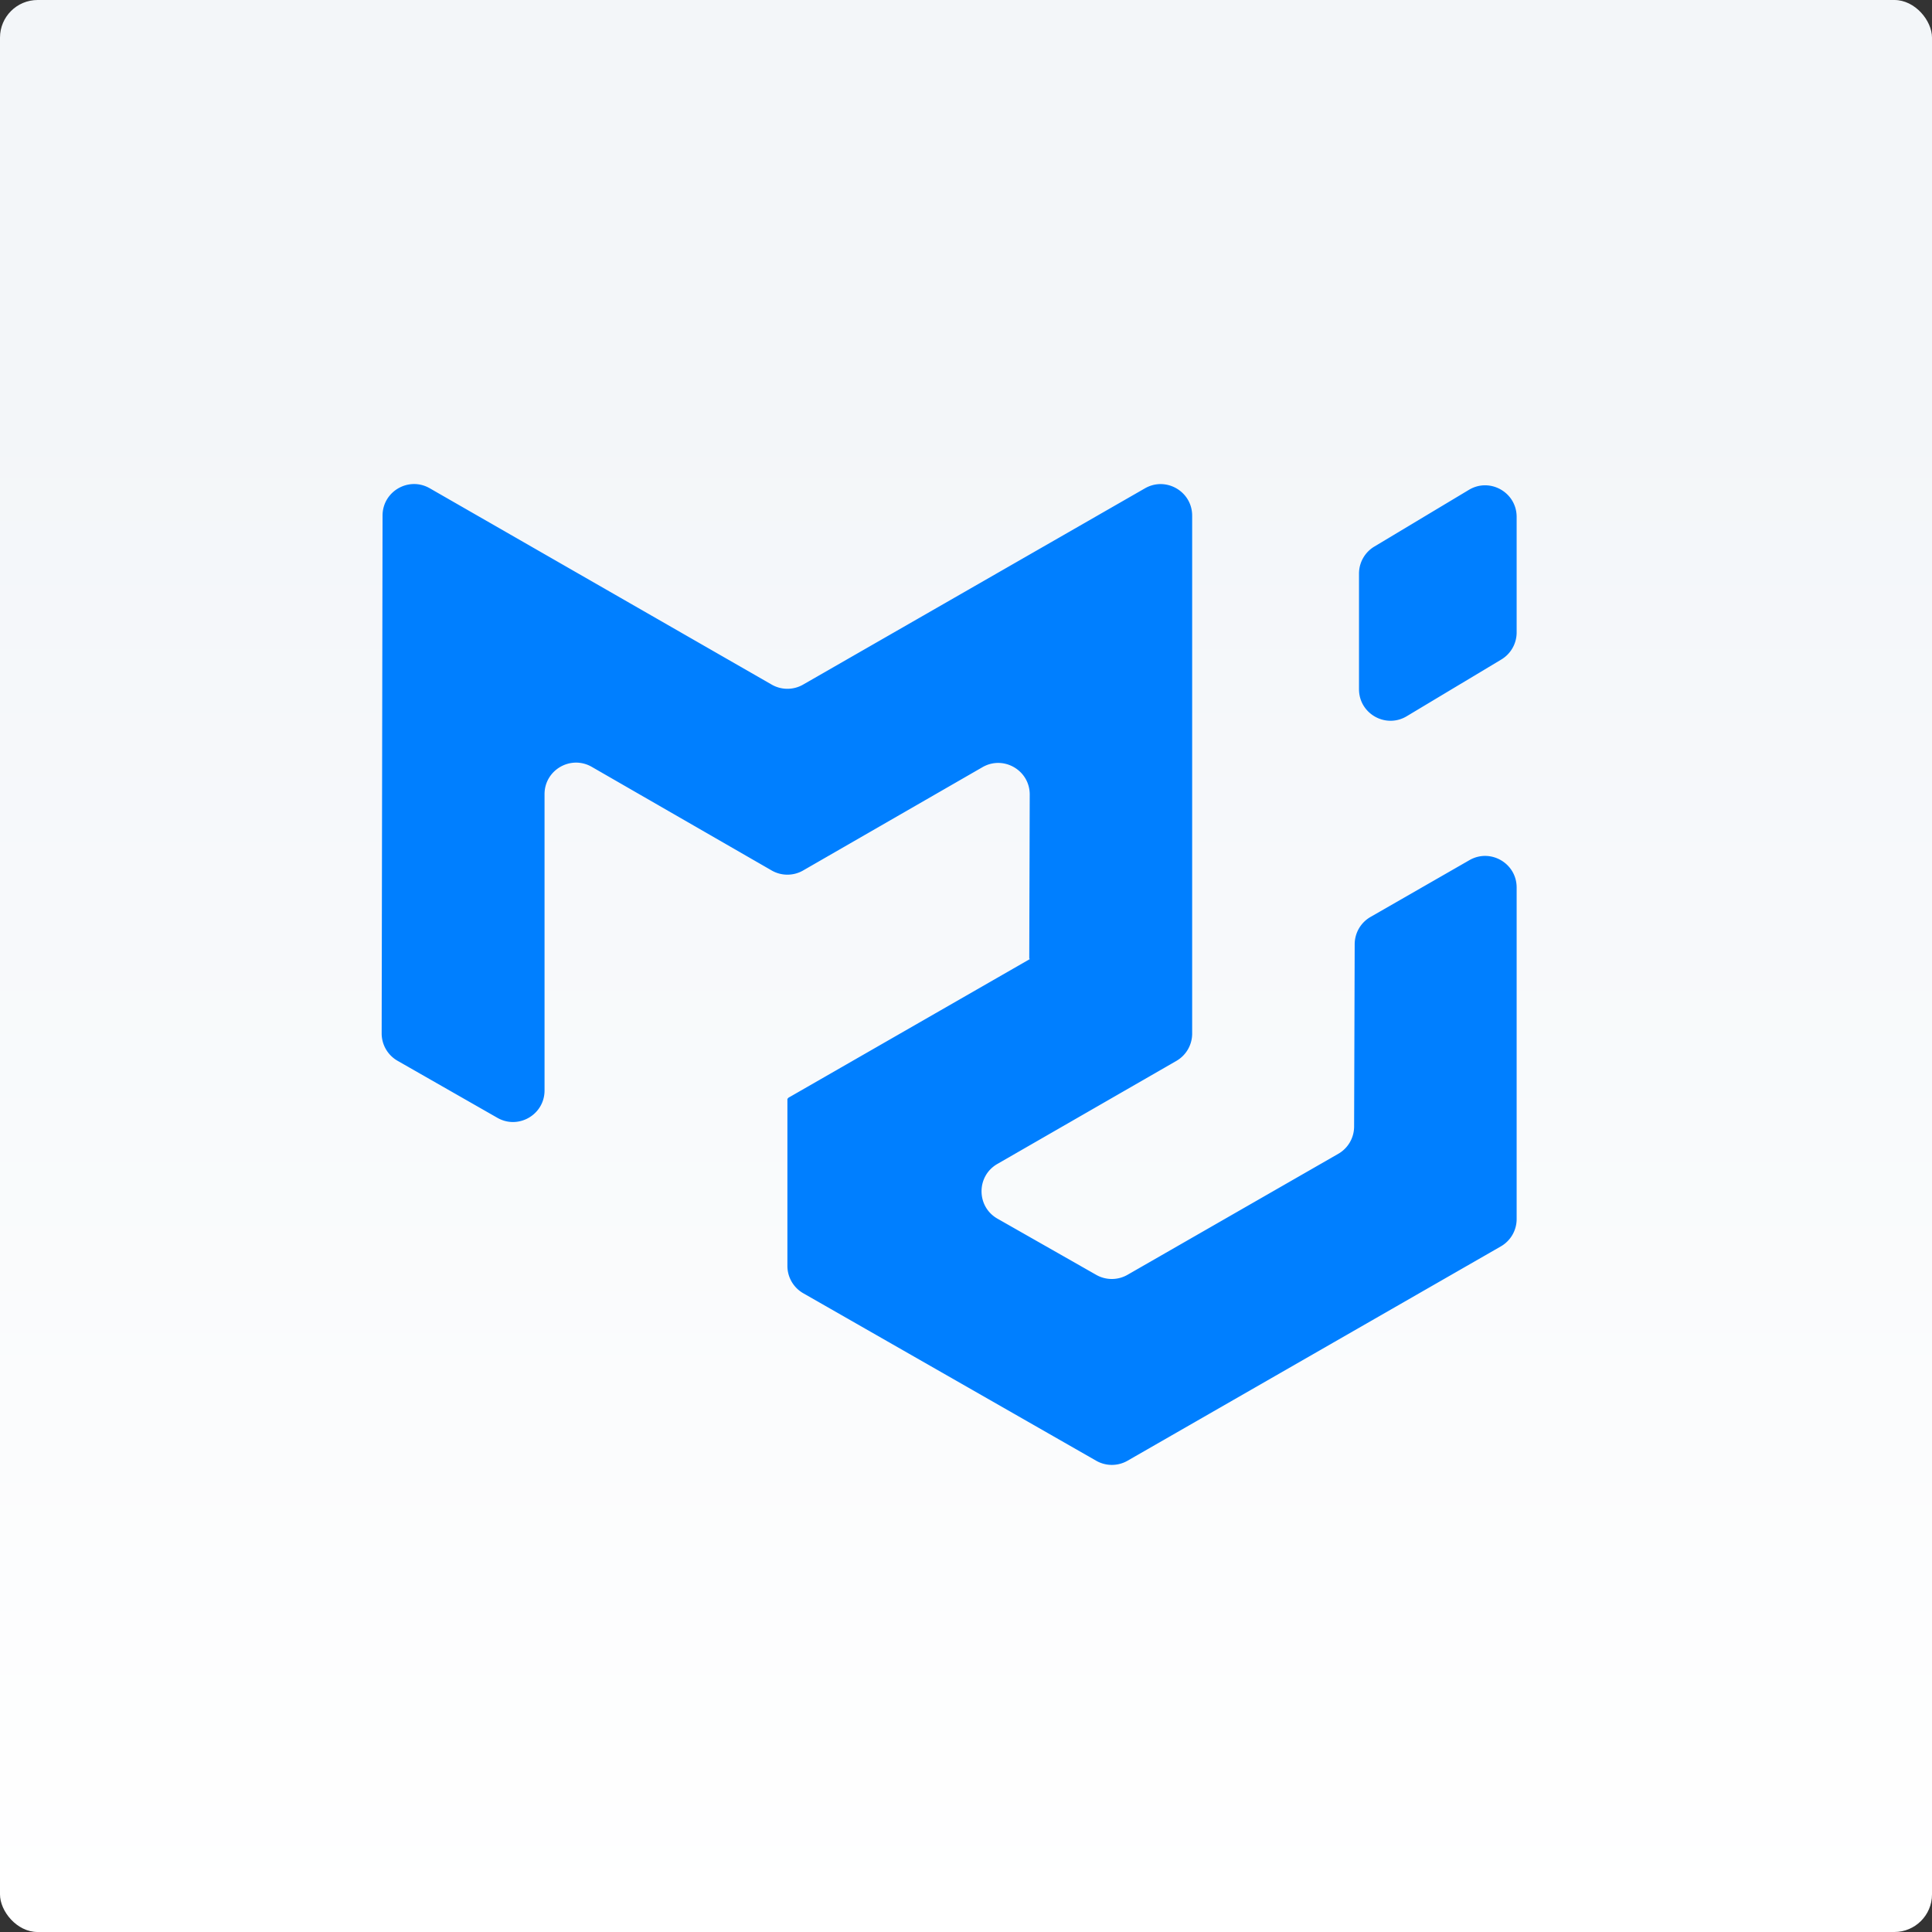 <?xml version="1.0" encoding="UTF-8"?><svg xmlns="http://www.w3.org/2000/svg" fill="none" height="400" width="400" version="1.2" baseProfile="tiny-ps"><rect width="100%" height="100%" fill="#333333" stroke="none"/><title>MUI</title><linearGradient id="a" gradientUnits="userSpaceOnUse" x1="200" x2="200" y1="0" y2="400"><stop offset=".203" stop-color="#f3f6f9"></stop><stop offset="1" stop-color="#fff"></stop></linearGradient><rect fill="url(#a)" height="400" rx="7.791" width="400"></rect><path d="M277.078 238.884a6.525 6.525 0 0 0 3.276-5.638l.12-37.762a6.525 6.525 0 0 1 3.276-5.638l20.481-11.761c4.35-2.498 9.774.642 9.774 5.658v68.653a6.524 6.524 0 0 1-3.276 5.658l-77.282 44.373a6.524 6.524 0 0 1-6.488.005l-60.65-34.677a6.526 6.526 0 0 1-3.286-5.664v-34.612c0-.042.045-.068.082-.048.036.021.081-.006.081-.048v-.038c0-.027.015-.053.039-.066l49.947-28.684c.045-.026.027-.095-.025-.095a.051.051 0 0 1-.051-.051l.098-33.94c.014-5.028-5.424-8.182-9.781-5.673l-37.134 21.385a6.523 6.523 0 0 1-6.512 0l-37.244-21.449c-4.35-2.505-9.782.634-9.782 5.654v61.342c0 5.009-5.411 8.15-9.761 5.665l-20.672-11.809a6.525 6.525 0 0 1-3.288-5.677l.183-107.208c.009-5.011 5.428-8.142 9.774-5.647l70.797 40.648a6.521 6.521 0 0 0 6.498 0l70.778-40.637c4.35-2.498 9.774.643 9.774 5.658v107.234a6.525 6.525 0 0 1-3.27 5.655l-37.066 21.336c-4.372 2.516-4.357 8.831.028 11.326l20.447 11.635a6.527 6.527 0 0 0 6.476-.012zm4.289-96.191c0 5.072 5.532 8.205 9.881 5.596l19.588-11.748a6.524 6.524 0 0 0 3.169-5.595v-23.933c0-5.071-5.532-8.204-9.881-5.596l-19.588 11.748a6.526 6.526 0 0 0-3.169 5.596z" fill="#007fff" fill-rule="evenodd"></path></svg>